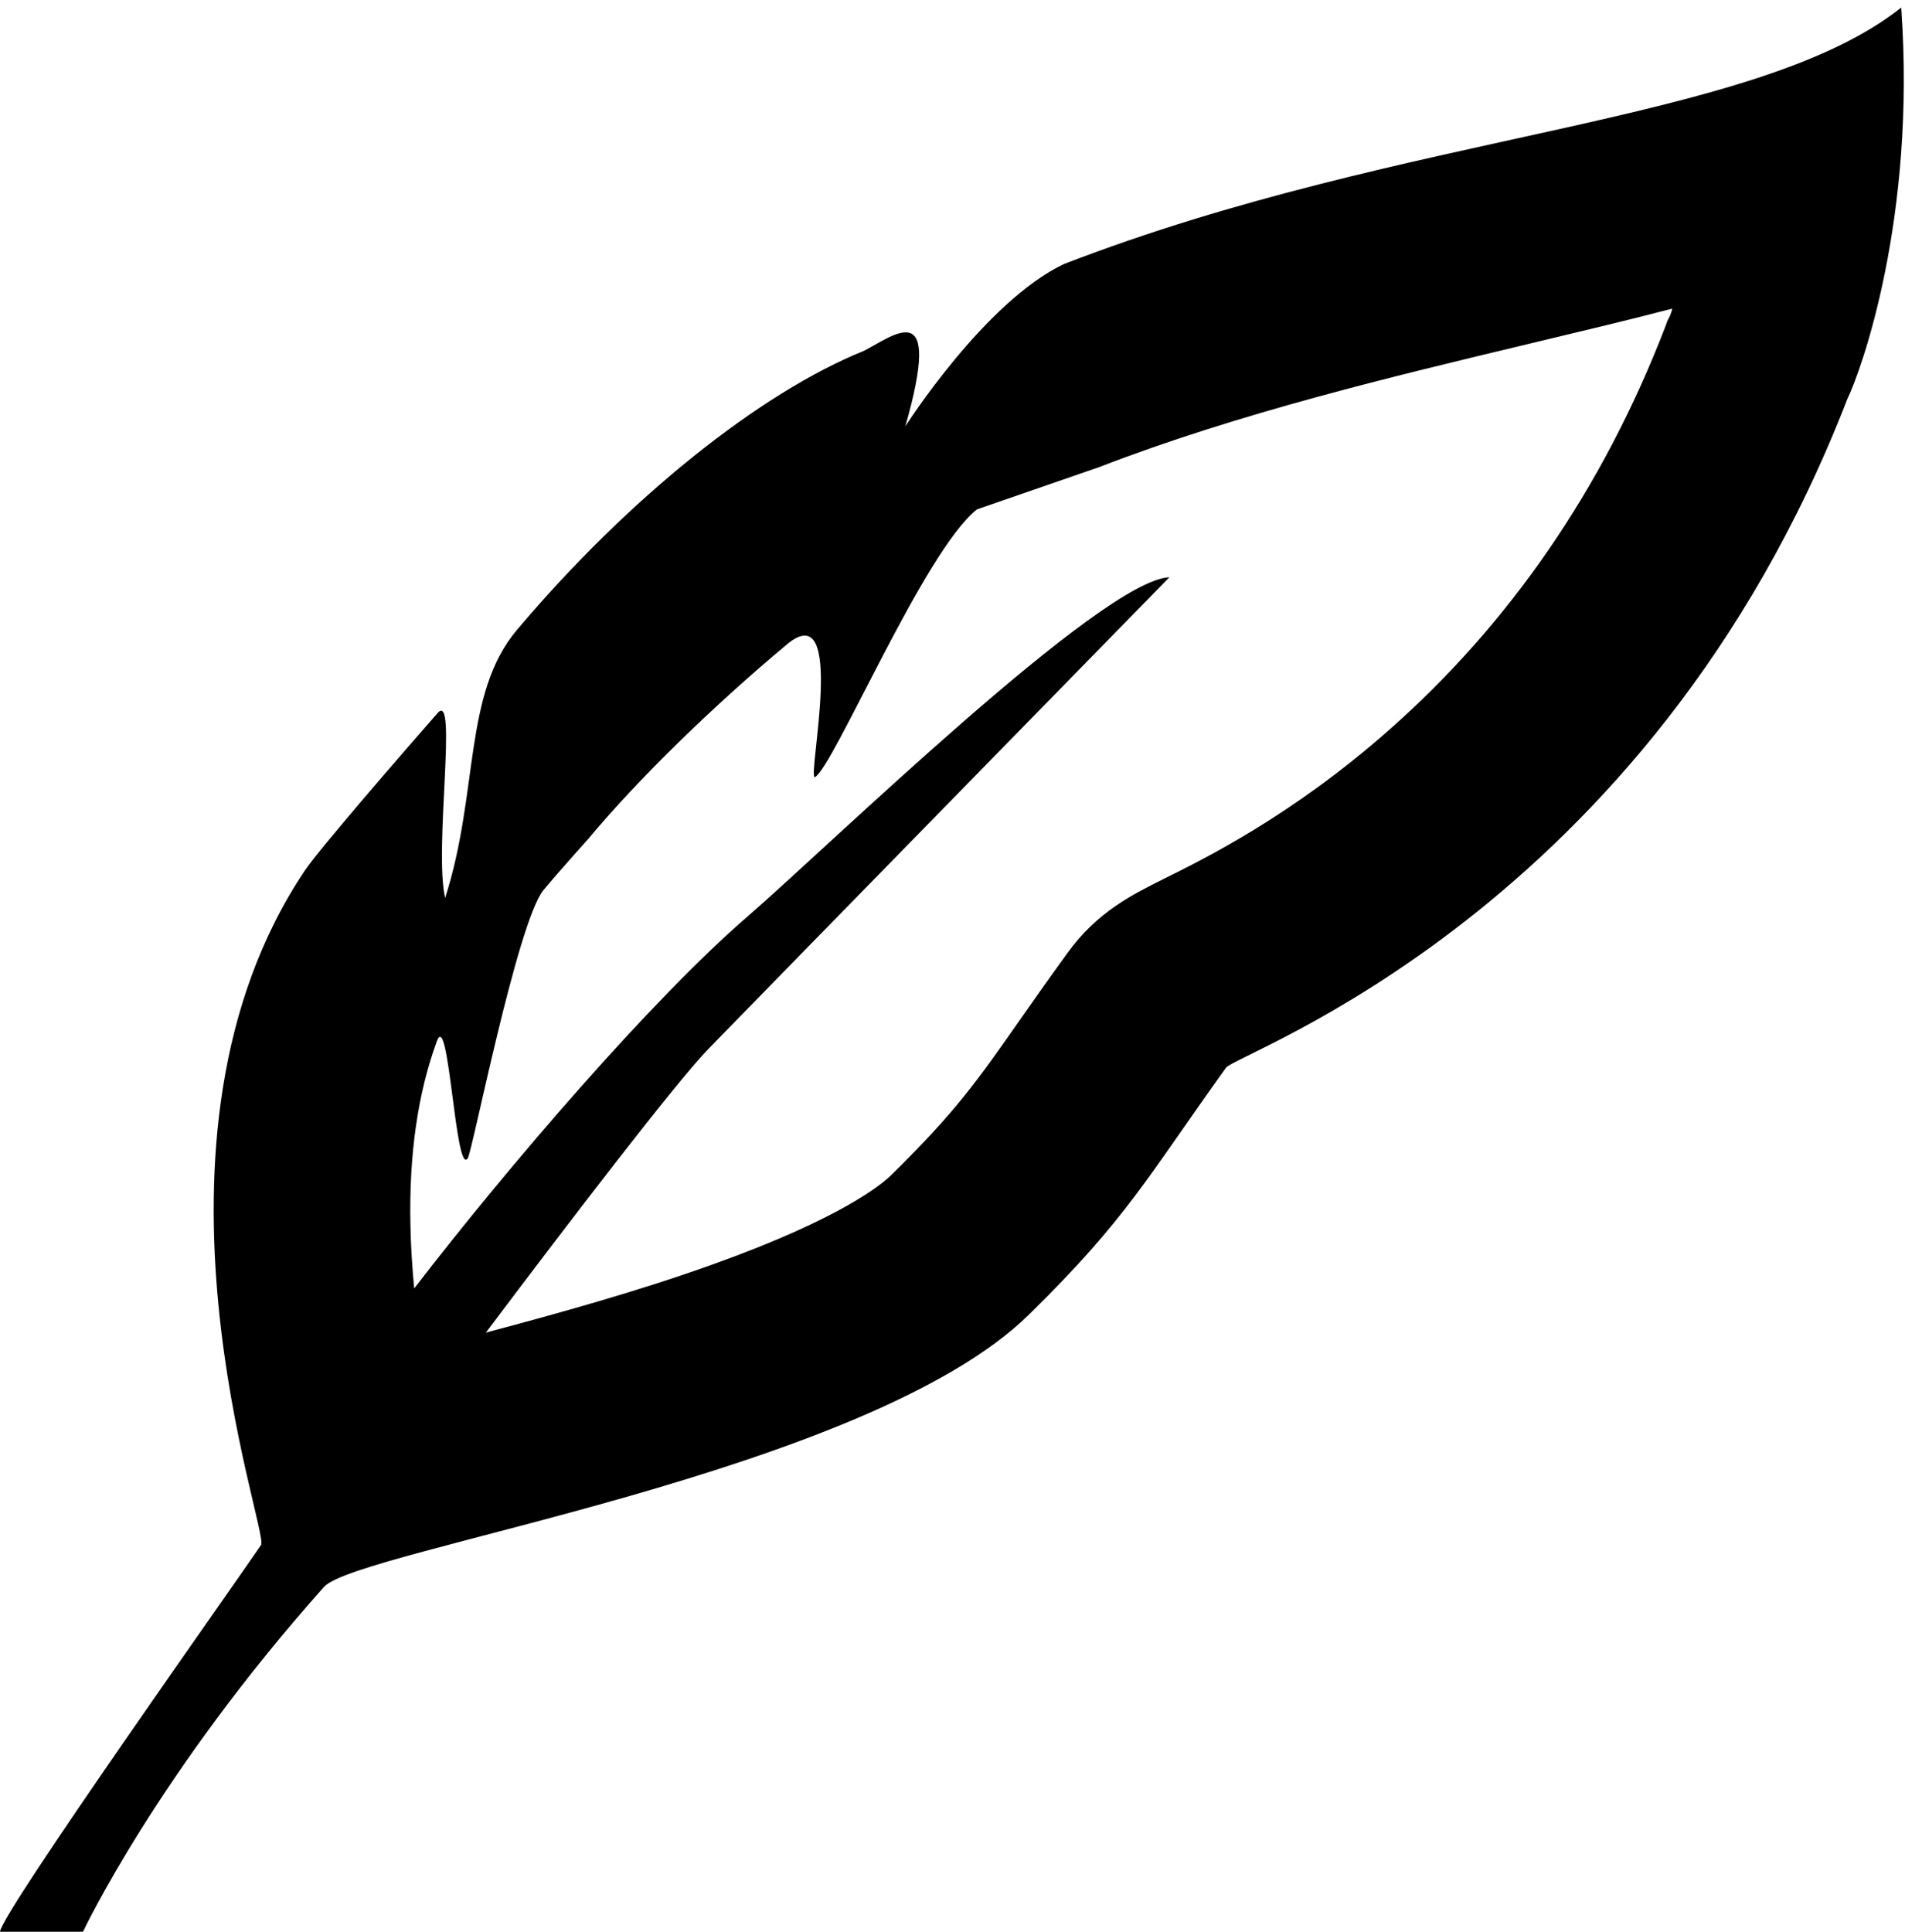 <?xml version="1.0" encoding="utf-8"?>
<!-- Generator: Adobe Illustrator 21.1.0, SVG Export Plug-In . SVG Version: 6.00 Build 0)  -->
<svg version="1.1" id="Layer_2" xmlns="http://www.w3.org/2000/svg" xmlns:xlink="http://www.w3.org/1999/xlink" x="0px" y="0px"
	 viewBox="0 0 505 512" style="enable-background:new 0 0 505 512;" xml:space="preserve">
<path d="M504,2c-39,31-130.7,32.7-222,68c-21,10-42,43-42,43c10-35-2.8-24.2-11-20c-27.3,11-62.3,38.8-92,74c-14.3,17-10,43-19,71
	c-3-13,3.4-55.2-2-49c-8.7,9.9-30.9,35.5-35.1,41.6c-48.1,71.5-9.4,175.4-11.7,178.9C63.7,417.7,0.4,506.9,0,512h22
	c0,0,19.8-42,63.9-91.4c8.8-9.9,144-30,186.9-72.2c26-25.5,31.3-36.3,52.2-65.4c2.9-4,111.9-41,164.7-177.2C493.3,98.4,508,58,504,2
	z M442.7,83.7l-0.7,1.4l-0.7,1.9c-16.4,42.4-41,78.2-73.1,106.5c-25.6,22.6-48.7,34-59.8,39.5c-8.2,4.1-17.6,8.7-25.5,19.7
	c-4.8,6.6-8.8,12.3-12.3,17.3c-11.9,17-17.4,24.8-34.3,41.4c-2.5,2.5-13.3,11.5-47,23.6c-19.7,7.1-41.3,13.1-60.5,18.2
	c22.8-30.3,50.7-66.7,59.1-75.3C206.3,259,310,153,310,153c-17.9,0.7-90,71-111.7,89.8c-25.3,21.8-63.5,66.2-88.5,98.7
	c-0.5-5.4-0.9-11.1-1-16.8c-0.4-18.8,2-35.1,7-48.7c3.2-9,4.9,35.9,8.2,31c1.2-1.7,13-62,20-71c4.5-5.4,11.9-13.6,11.9-13.6
	c12.9-15.5,32.6-34.8,52.7-51.6c16-13.4,5.4,35.2,7.4,35.2c5-2.7,29-60,43-71l32.4-11.2c37-14.3,77.7-24,113.6-32.6
	c13.3-3.2,26.1-6.2,38.3-9.4C443.1,82.8,442.8,83.4,442.7,83.7z"/>
</svg>
